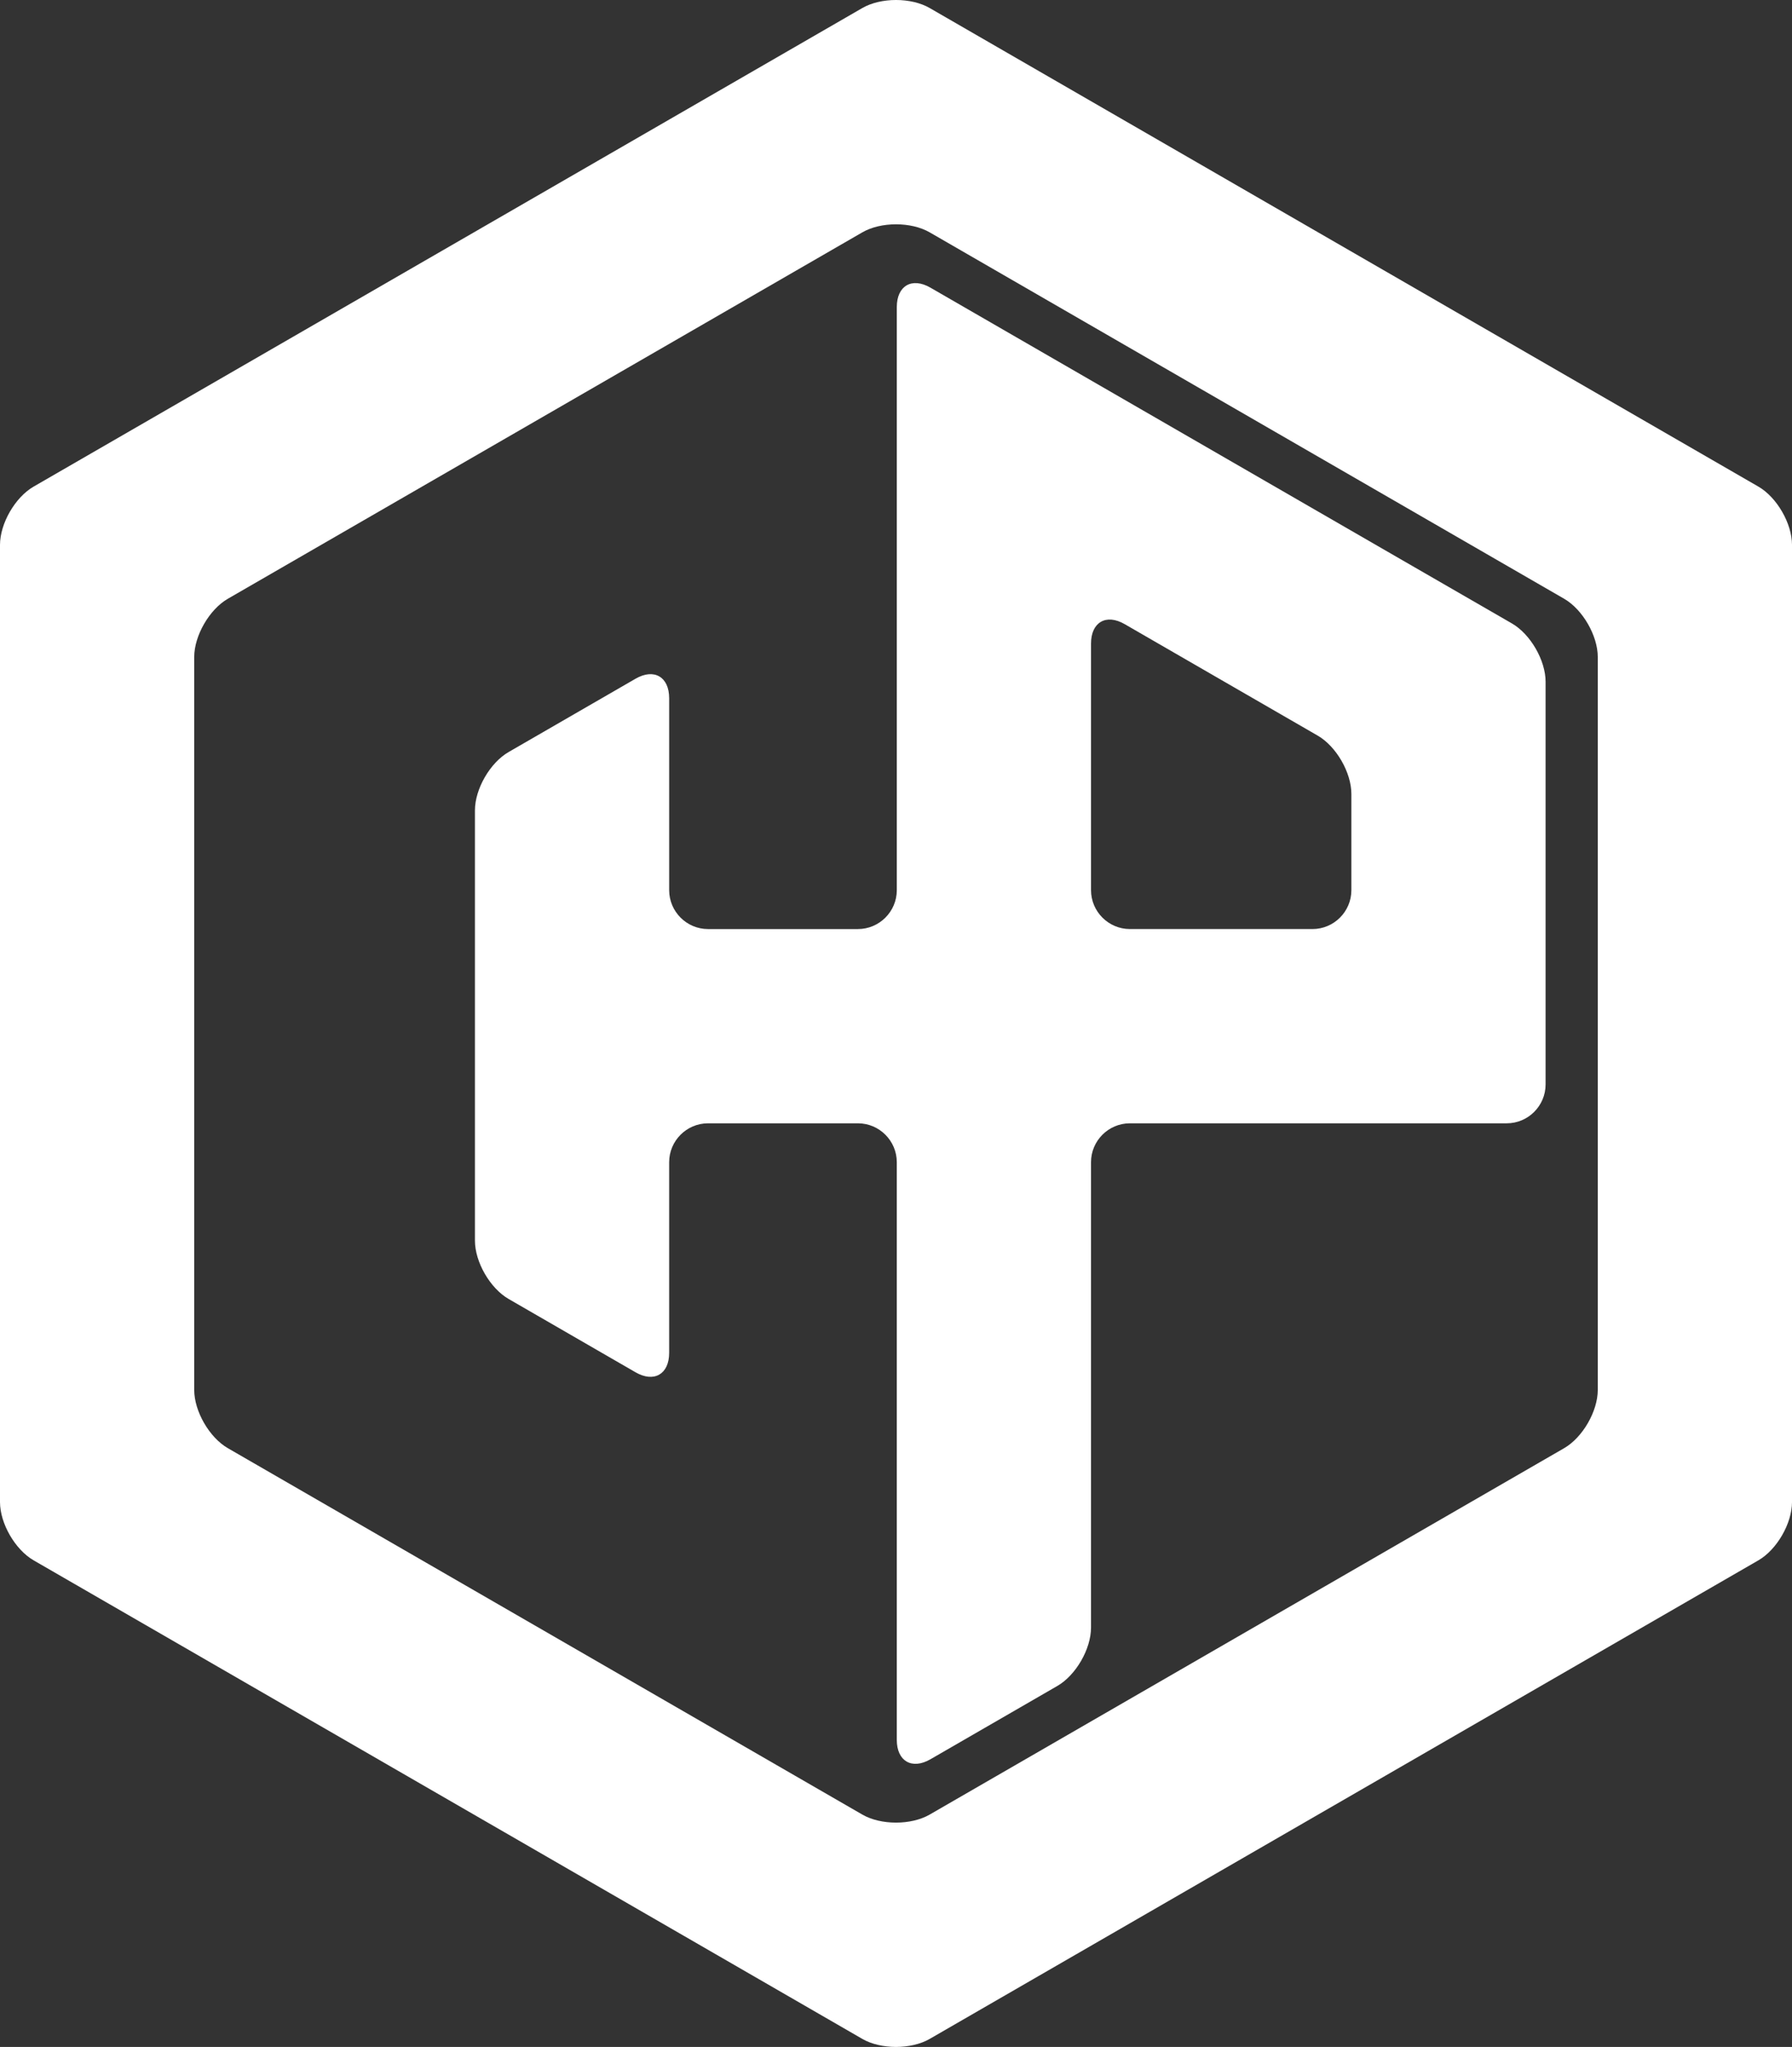 <?xml version="1.0" encoding="utf-8"?>
<!-- Generator: Adobe Illustrator 16.0.4, SVG Export Plug-In . SVG Version: 6.00 Build 0)  -->
<!DOCTYPE svg PUBLIC "-//W3C//DTD SVG 1.1//EN" "http://www.w3.org/Graphics/SVG/1.1/DTD/svg11.dtd">
<svg version="1.1" id="Layer_1" xmlns="http://www.w3.org/2000/svg" xmlns:xlink="http://www.w3.org/1999/xlink" x="0px" y="0px"
	 width="184.531px" height="210.728px" viewBox="0 0 184.531 210.728" enable-background="new 0 0 184.531 210.728"
	 xml:space="preserve">
<rect x="0" y="0" width="184.531" height="210.728" fill="#333333" stroke="none"/>
<g>
	<g>
		<path fill="#FFFFFF" d="M68.907,71.874c0-2.2-1.559-3.1-3.464-2l-13.072,7.549c-1.905,1.1-3.464,3.8-3.464,6v44.3
			c0,2.2,1.559,4.9,3.464,6l13.072,7.55c1.905,1.1,3.464,0.2,3.464-2v-19.63c0-2.2,1.8-4,4-4h15.44c2.2,0,4,1.8,4,4v59.47
			c0,2.2,1.559,3.1,3.464,2l13.072-7.55c1.905-1.1,3.464-3.8,3.464-6v-47.92c0-2.2,1.8-4,4-4h38.81c2.2,0,4-1.8,4-4v-18.37
			c0-2.2,0-5.8,0-8v-15.09c0-2.2-1.559-4.899-3.465-5.999l-13.07-7.542c-1.906-1.1-5.023-2.899-6.929-4L95.812,29.614
			c-1.905-1.101-3.464-0.201-3.464,2v60.03c0,2.2-1.8,4-4,4h-15.44c-2.2,0-4-1.8-4-4V71.874z M112.348,66.253
			c0-2.2,1.559-3.1,3.464-2l19.882,11.48c1.905,1.1,3.464,3.8,3.464,6v9.91c0,2.2-1.8,4-4,4h-18.81c-2.2,0-4-1.8-4-4V66.253z"/>
	</g>
	<g>
		<path fill="#FFFFFF" d="M95.73,0.825c-1.905-1.1-5.022-1.1-6.928,0L3.464,50.094c-1.905,1.1-3.464,3.8-3.464,6v98.54
			c0,2.2,1.559,4.9,3.464,6l85.339,49.269c1.905,1.1,5.022,1.1,6.928,0l85.337-49.269c1.905-1.1,3.464-3.8,3.464-6v-98.54
			c0-2.2-1.559-4.9-3.464-6L95.73,0.825z M164.531,143.087c0,2.2-1.559,4.9-3.464,6L95.73,186.809c-1.905,1.1-5.022,1.1-6.928,0
			l-65.339-37.722c-1.905-1.1-3.464-3.8-3.464-6V67.641c0-2.2,1.559-4.9,3.464-6l65.339-37.723c1.905-1.1,5.022-1.1,6.928,0
			l65.337,37.723c1.905,1.1,3.464,3.8,3.464,6V143.087z"/>
	</g>
</g>
</svg>
